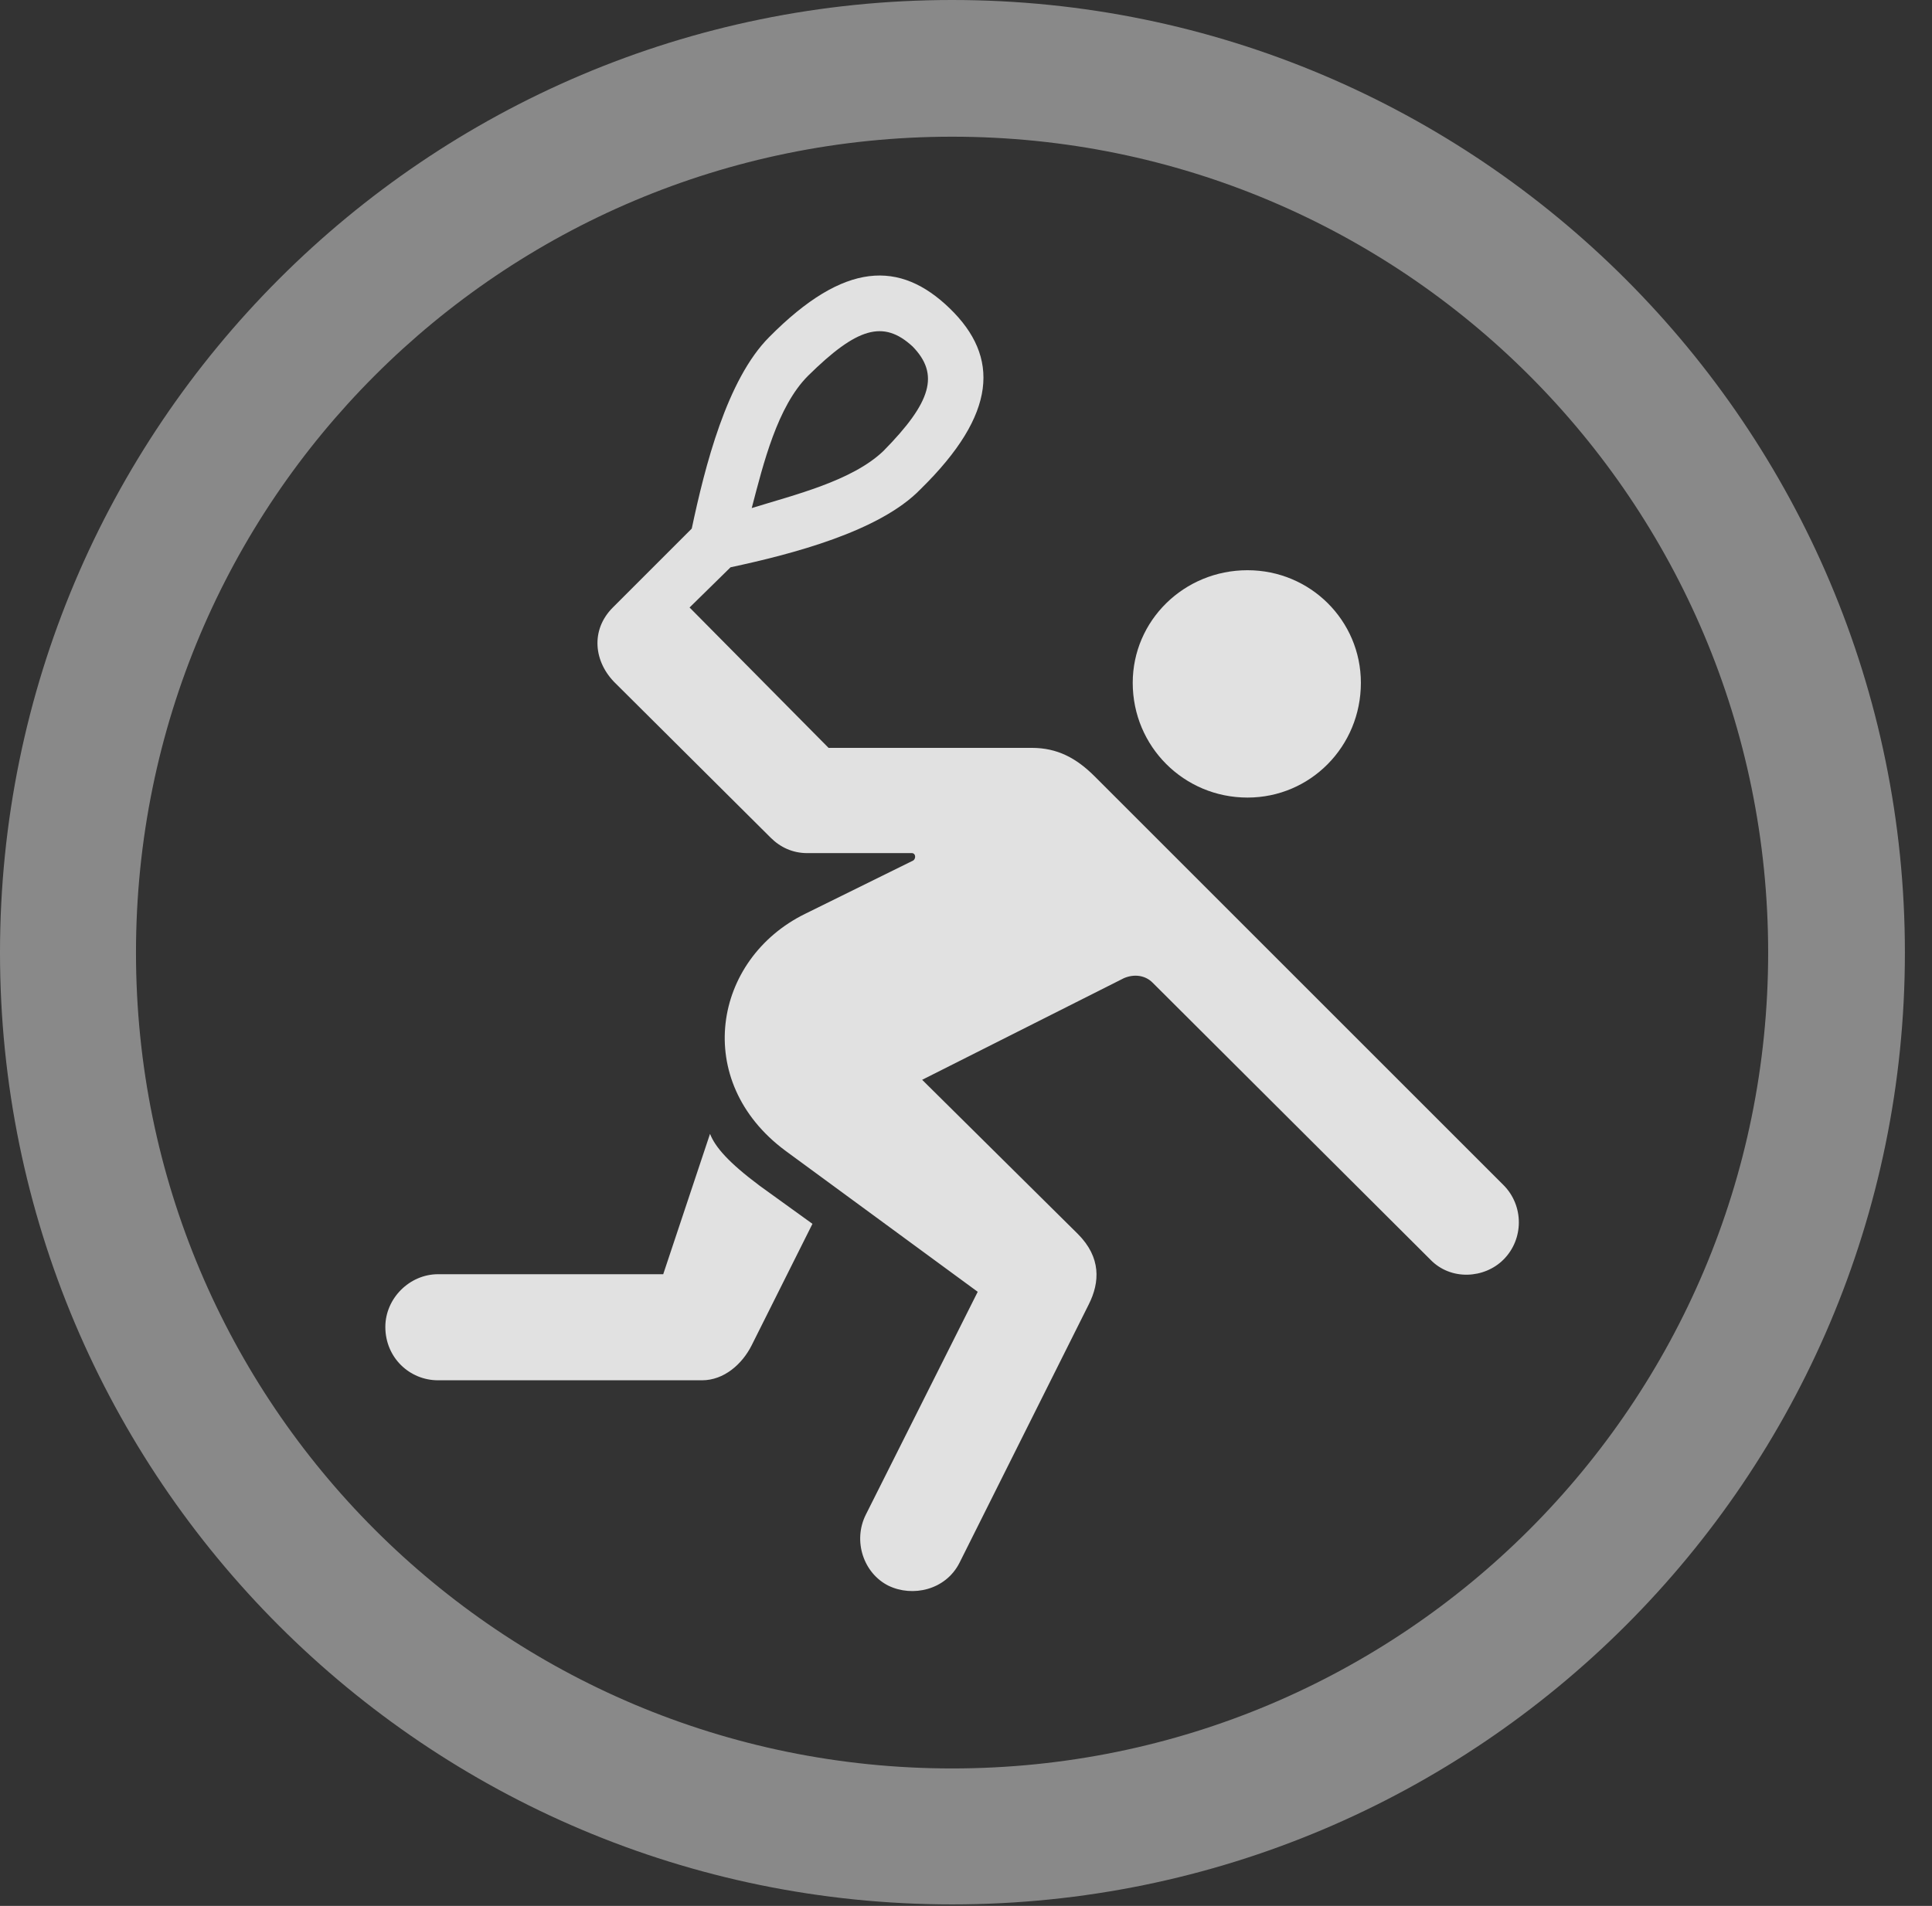<?xml version="1.0" encoding="UTF-8"?>
<!--Generator: Apple Native CoreSVG 341-->
<!DOCTYPE svg
PUBLIC "-//W3C//DTD SVG 1.1//EN"
       "http://www.w3.org/Graphics/SVG/1.1/DTD/svg11.dtd">
<svg version="1.1" xmlns="http://www.w3.org/2000/svg" xmlns:xlink="http://www.w3.org/1999/xlink" viewBox="0 0 25.801 25.459">
 <rect x="0" y="0" width="25.801" height="25.459" fill="#333333" stroke="none"/>
 <g>
  <rect height="25.459" opacity="0" width="25.801" x="0" y="0"/>
  <path d="M12.715 25.439C19.736 25.439 25.439 19.746 25.439 12.725C25.439 5.703 19.736 0 12.715 0C5.693 0 0 5.703 0 12.725C0 19.746 5.693 25.439 12.715 25.439ZM12.715 23.623C6.689 23.623 1.816 18.75 1.816 12.725C1.816 6.699 6.689 1.826 12.715 1.826C18.74 1.826 23.613 6.699 23.613 12.725C23.613 18.75 18.74 23.623 12.715 23.623Z" fill="white" fill-opacity="0.425"/>
  <path d="M16.66 10.654C17.5 10.654 18.174 9.971 18.174 9.121C18.174 8.291 17.5 7.617 16.66 7.617C15.81 7.617 15.127 8.291 15.127 9.121C15.127 9.971 15.81 10.654 16.66 10.654ZM11.865 21.182C12.188 21.338 12.627 21.24 12.812 20.879L14.541 17.422C14.688 17.129 14.707 16.797 14.395 16.484L12.315 14.424L15.01 13.066C15.146 13.008 15.293 13.027 15.391 13.125L19.102 16.826C19.375 17.109 19.824 17.08 20.078 16.826C20.352 16.553 20.352 16.104 20.078 15.83L14.619 10.371C14.375 10.127 14.121 9.99 13.779 9.99L11.065 9.99L9.209 8.115L9.756 7.578C10.576 7.402 11.748 7.1 12.295 6.533C13.32 5.527 13.35 4.766 12.685 4.121C12.021 3.477 11.279 3.486 10.273 4.502C9.707 5.068 9.414 6.23 9.238 7.061L8.184 8.115C7.881 8.418 7.93 8.848 8.223 9.131L10.293 11.191C10.42 11.318 10.586 11.396 10.781 11.396L12.178 11.396C12.227 11.396 12.236 11.465 12.197 11.494L10.752 12.207C9.521 12.812 9.238 14.443 10.488 15.371L13.057 17.256L11.562 20.234C11.387 20.586 11.533 21.016 11.865 21.182ZM12.188 4.629C12.549 5 12.441 5.371 11.797 6.025C11.377 6.426 10.605 6.611 10.039 6.787C10.195 6.191 10.381 5.43 10.791 5.02C11.445 4.375 11.797 4.268 12.188 4.629ZM5.146 17.725C5.146 18.135 5.469 18.438 5.85 18.438L9.375 18.438C9.668 18.438 9.912 18.223 10.039 17.969L10.85 16.348L10.146 15.84C9.727 15.527 9.551 15.322 9.482 15.146L8.857 17.021L5.85 17.021C5.469 17.021 5.146 17.344 5.146 17.725Z" fill="white" fill-opacity="0.85"/>
 </g>
</svg>
